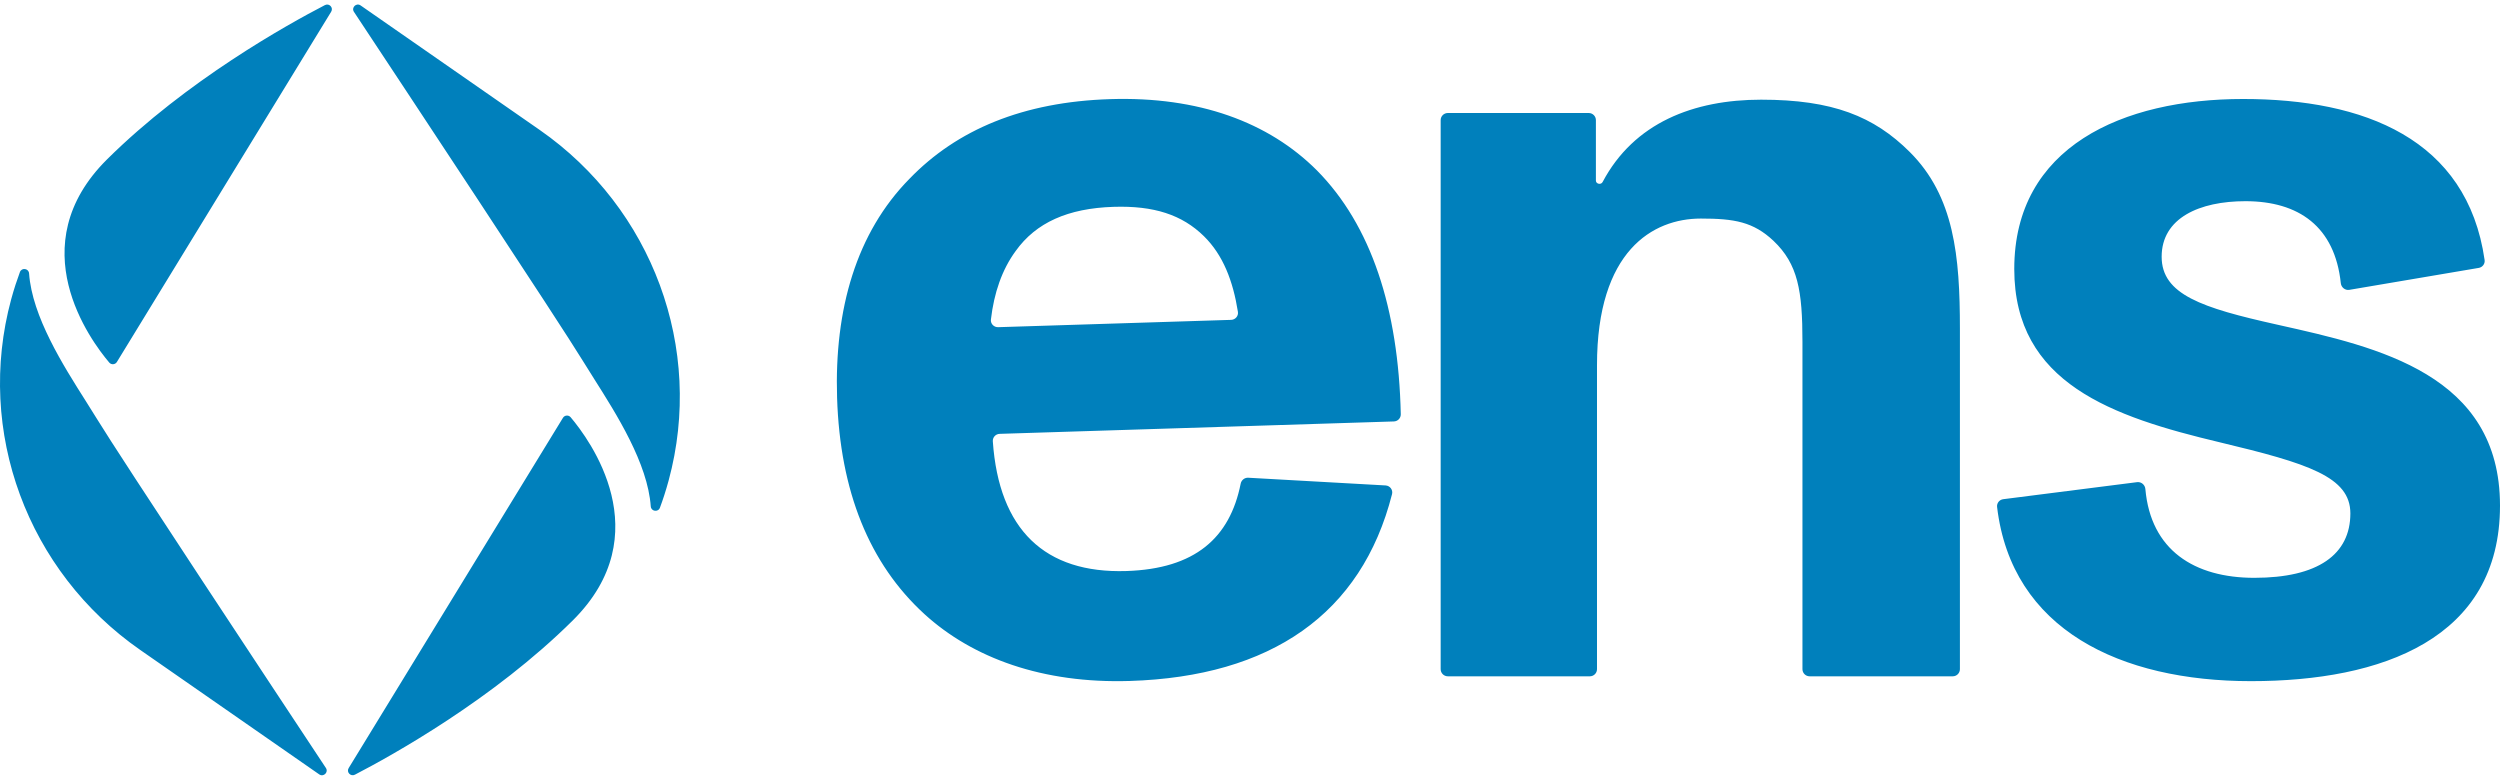 <svg width="109" height="34" viewBox="0 0 109 34" fill="none" xmlns="http://www.w3.org/2000/svg">
<path fill-rule="evenodd" clip-rule="evenodd" d="M15.723 0.237C15.537 0.107 15.307 0.328 15.432 0.517C17.519 3.67 24.456 14.161 25.414 15.736C25.557 15.971 25.721 16.23 25.897 16.507L25.897 16.508C26.883 18.063 28.242 20.205 28.373 22.079C28.389 22.3 28.696 22.344 28.773 22.137C28.897 21.803 29.03 21.404 29.153 20.948C30.713 15.192 28.448 9.085 23.529 5.664L15.723 0.237ZM14.44 0.51L5.097 15.781C5.024 15.901 4.854 15.915 4.763 15.807C3.94 14.837 0.876 10.71 4.668 6.948C8.128 3.516 12.534 1.068 14.168 0.222C14.353 0.126 14.548 0.333 14.44 0.51ZM13.918 33.763C14.104 33.893 14.334 33.672 14.209 33.483C12.122 30.33 5.185 19.839 4.227 18.264C4.084 18.029 3.92 17.77 3.744 17.492C2.758 15.937 1.399 13.795 1.268 11.921C1.252 11.7 0.945 11.655 0.868 11.863C0.744 12.197 0.611 12.596 0.487 13.052C-1.072 18.808 1.193 24.915 6.112 28.336L13.918 33.763ZM24.545 18.217L15.202 33.488C15.093 33.665 15.289 33.872 15.474 33.776C17.107 32.93 21.514 30.483 24.974 27.05C28.766 23.288 25.701 19.161 24.879 18.191C24.788 18.084 24.618 18.097 24.545 18.217ZM57.419 7.431C59.783 9.822 60.974 13.457 61.074 18.06C61.078 18.23 60.943 18.37 60.773 18.375L43.585 18.916C43.411 18.921 43.275 19.068 43.287 19.241C43.553 23.095 45.555 25.009 49.109 24.897C52.108 24.802 53.622 23.451 54.093 21.09C54.124 20.933 54.264 20.82 54.424 20.829L60.411 21.165C60.604 21.176 60.74 21.358 60.693 21.544C59.362 26.777 55.4 29.497 49.261 29.69C45.466 29.809 42.41 28.694 40.304 26.773C37.896 24.571 36.626 21.412 36.497 17.345C36.374 13.472 37.34 10.146 39.652 7.796C41.727 5.647 44.611 4.441 48.407 4.322C52.251 4.201 55.306 5.316 57.419 7.431ZM48.556 9.018C46.561 9.081 45.168 9.706 44.282 10.946C43.687 11.759 43.34 12.766 43.204 13.93C43.182 14.114 43.333 14.271 43.519 14.265L53.678 13.946C53.862 13.94 54.002 13.777 53.973 13.596C53.76 12.25 53.329 11.124 52.493 10.3C51.538 9.361 50.308 8.963 48.556 9.018ZM87.073 22.102C87.704 27.456 92.454 29.698 98.143 29.698C103.839 29.698 109 27.858 109 22.045C109 16.325 103.68 15.136 99.364 14.172L99.263 14.149C96.001 13.422 94.248 12.841 94.248 11.194C94.248 9.499 95.904 8.772 97.9 8.772C100.227 8.772 101.798 9.879 102.059 12.347C102.079 12.532 102.248 12.668 102.432 12.637L108.076 11.68C108.239 11.652 108.353 11.5 108.329 11.336C107.569 6.044 103.062 4.316 97.802 4.316C92.544 4.316 87.822 6.399 87.822 11.727C87.822 16.716 92.106 18.17 96.78 19.284C100.626 20.204 102.476 20.785 102.476 22.384C102.476 24.176 101.064 25.193 98.289 25.193C95.672 25.193 93.773 23.988 93.538 21.321C93.522 21.138 93.36 20.999 93.177 21.022L87.341 21.765C87.174 21.786 87.054 21.936 87.073 22.102ZM85.452 14.324C85.452 11.176 85.209 8.56 83.261 6.622C81.703 5.072 79.902 4.346 76.786 4.346C73.846 4.346 71.243 5.349 69.873 7.938C69.803 8.07 69.581 8.023 69.581 7.874V5.238C69.581 5.066 69.441 4.927 69.268 4.927H63.126C62.953 4.927 62.813 5.066 62.813 5.238V29.176C62.813 29.348 62.953 29.487 63.126 29.487H69.317C69.489 29.487 69.629 29.348 69.629 29.176V15.923C69.629 10.933 72.064 9.529 74.157 9.529C75.618 9.529 76.445 9.674 77.322 10.498C78.393 11.515 78.587 12.677 78.587 14.905V29.176C78.587 29.348 78.727 29.487 78.9 29.487H85.14C85.312 29.487 85.452 29.348 85.452 29.176V14.324Z" fill="#0080BC"/>
</svg>
